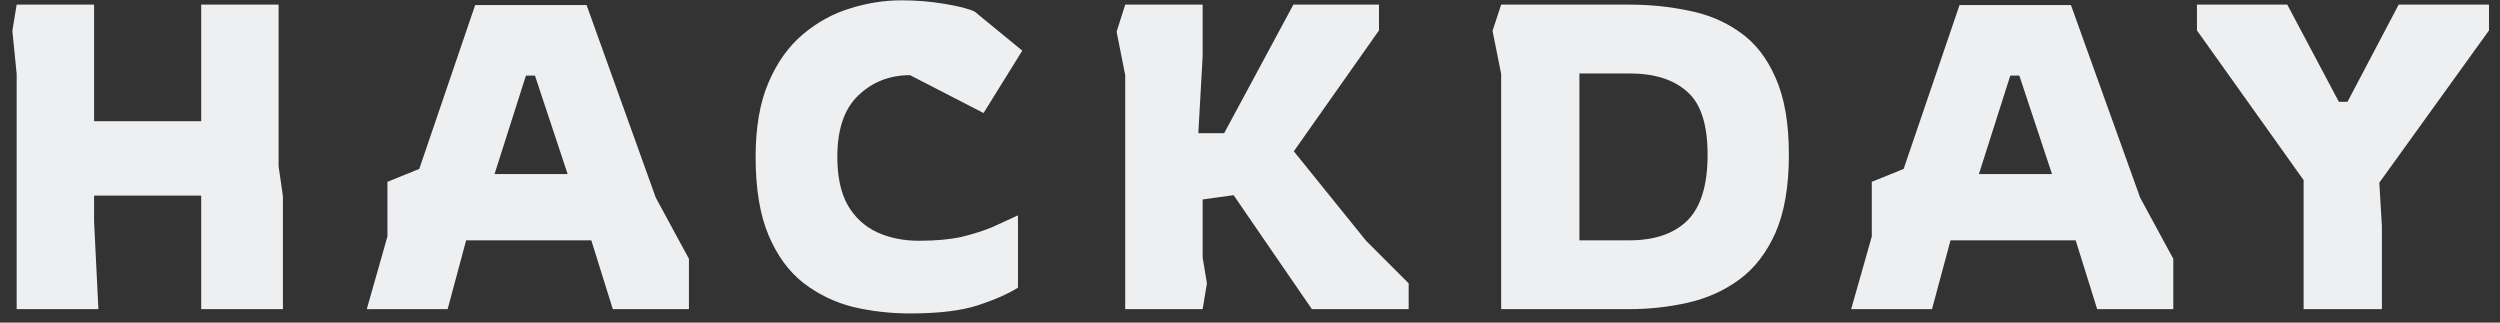 <svg width="186" height="24" viewBox="0 0 186 24" fill="none" xmlns="http://www.w3.org/2000/svg">
  <rect x="0" y="0" width="186" height="24" fill="#333333" stroke="none"/>
  <path
    d="M1.24 23V5.496L0.92 2.296L1.24 0.344H7V9.016H14.968V0.344H20.728V12.376L21.048 14.584V23H14.968V14.552H7V16.472L7.32 23H1.24ZM27.289 23L28.825 17.592V13.528L31.193 12.568L35.353 0.376H43.641L48.793 14.712L51.257 19.256V23H45.593L43.993 17.88H34.681L33.305 23H27.289ZM36.793 12.952H42.233L39.801 5.624H39.129L36.793 12.952ZM67.706 23.32C66.255 23.32 64.847 23.16 63.481 22.84C62.116 22.499 60.879 21.901 59.77 21.048C58.681 20.195 57.818 19.011 57.178 17.496C56.538 15.981 56.218 14.04 56.218 11.672C56.218 9.475 56.538 7.629 57.178 6.136C57.818 4.643 58.671 3.448 59.737 2.552C60.804 1.656 61.967 1.016 63.225 0.632C64.505 0.227 65.785 0.024 67.066 0.024C68.153 0.024 69.21 0.109 70.234 0.28C71.279 0.451 72.036 0.643 72.505 0.856L76.058 3.768L73.177 8.408L67.706 5.592C66.191 5.592 64.911 6.093 63.865 7.096C62.82 8.077 62.297 9.603 62.297 11.672C62.297 13.144 62.553 14.339 63.066 15.256C63.599 16.173 64.324 16.845 65.242 17.272C66.159 17.699 67.204 17.912 68.377 17.912C69.615 17.912 70.671 17.816 71.546 17.624C72.42 17.411 73.188 17.165 73.85 16.888C74.511 16.589 75.14 16.301 75.737 16.024V21.4C74.991 21.869 73.999 22.307 72.761 22.712C71.524 23.117 69.839 23.32 67.706 23.32ZM83.716 23V5.592L83.076 2.36L83.716 0.344H89.476V4.184L89.156 9.912H91.076L96.228 0.344H102.596V2.264L96.26 11.256L101.636 17.912L104.804 21.08V23H97.604L91.78 14.52L89.476 14.84V19.16L89.796 21.08L89.476 23H83.716ZM111.685 23V5.496L111.045 2.296L111.685 0.344H121.221C122.757 0.344 124.229 0.493 125.637 0.792C127.066 1.069 128.336 1.603 129.445 2.392C130.576 3.181 131.461 4.312 132.101 5.784C132.762 7.256 133.093 9.165 133.093 11.512C133.093 13.859 132.762 15.789 132.101 17.304C131.44 18.797 130.544 19.96 129.413 20.792C128.282 21.624 127.002 22.2 125.573 22.52C124.165 22.84 122.714 23 121.221 23H111.685ZM117.509 17.88H121.221C123.098 17.88 124.538 17.389 125.541 16.408C126.544 15.405 127.045 13.773 127.045 11.512C127.045 9.251 126.533 7.683 125.509 6.808C124.506 5.912 123.077 5.464 121.221 5.464H117.509V17.88ZM137.726 23L139.262 17.592V13.528L141.63 12.568L145.79 0.376H154.078L159.23 14.712L161.694 19.256V23H156.03L154.43 17.88H145.118L143.742 23H137.726ZM147.23 12.952H152.67L150.238 5.624H149.566L147.23 12.952ZM171.389 23V13.4L163.453 2.264V0.344H170.173L174.013 7.576H174.653L178.461 0.344H185.181V2.264L177.021 13.592L177.213 16.824V23H171.389Z"
    fill="#EEEFF1" />
</svg>